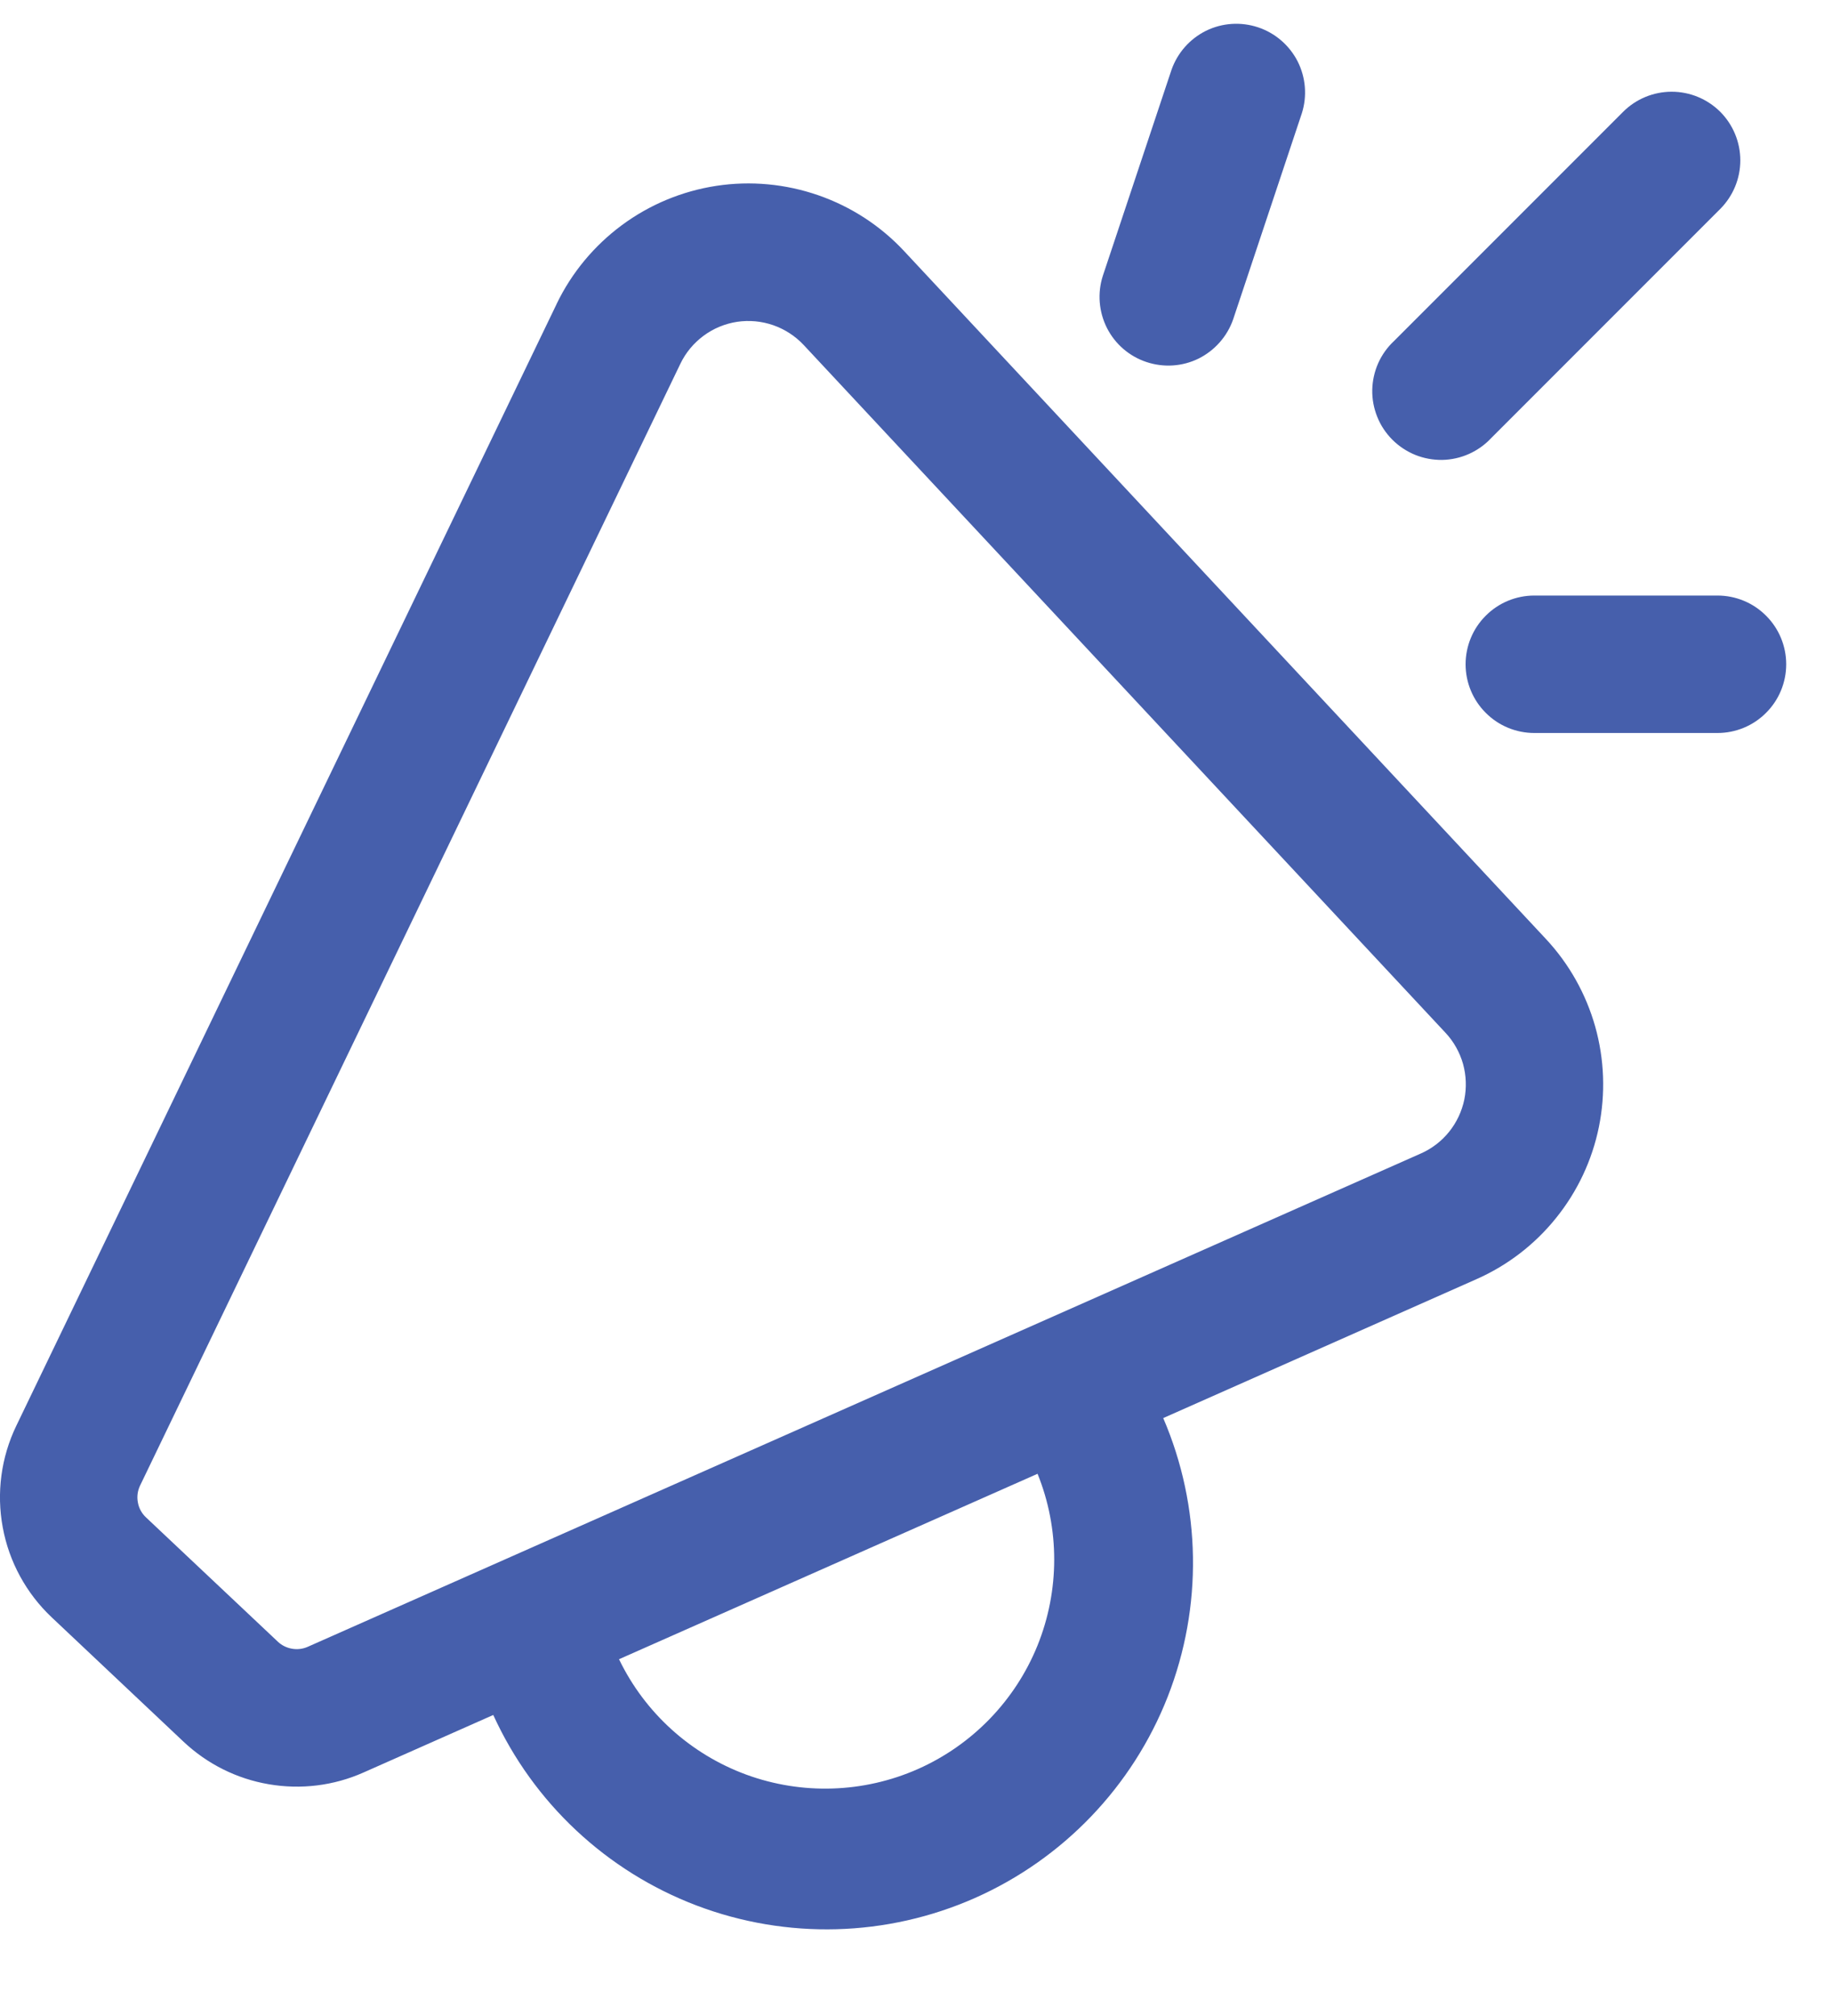 <svg width="20" height="22" viewBox="0 0 20 22" fill="none" xmlns="http://www.w3.org/2000/svg">
<path d="M14.212 1.237C14.272 1.049 14.255 0.845 14.166 0.669C14.076 0.494 13.921 0.36 13.734 0.298C13.547 0.236 13.343 0.249 13.166 0.336C12.989 0.424 12.854 0.577 12.789 0.763L12.039 3.012C11.979 3.2 11.996 3.404 12.085 3.58C12.174 3.755 12.329 3.889 12.517 3.951C12.704 4.013 12.908 4 13.085 3.913C13.261 3.825 13.397 3.672 13.462 3.486L14.212 1.237ZM18.78 1.22C18.92 1.361 18.999 1.551 18.999 1.75C18.999 1.949 18.92 2.139 18.78 2.28L16.28 4.78C16.211 4.854 16.128 4.913 16.036 4.954C15.944 4.995 15.845 5.017 15.744 5.019C15.644 5.02 15.544 5.002 15.45 4.964C15.357 4.926 15.272 4.87 15.201 4.799C15.13 4.728 15.073 4.643 15.036 4.55C14.998 4.456 14.979 4.356 14.981 4.255C14.983 4.155 15.005 4.055 15.046 3.963C15.087 3.871 15.146 3.789 15.22 3.72L17.72 1.22C17.86 1.08 18.051 1.001 18.25 1.001C18.449 1.001 18.639 1.08 18.78 1.22ZM6.076 3.318C6.24 2.977 6.485 2.682 6.789 2.457C7.093 2.232 7.447 2.085 7.821 2.028C8.195 1.971 8.577 2.007 8.934 2.131C9.291 2.255 9.613 2.464 9.871 2.741L16.877 10.247C17.13 10.518 17.314 10.846 17.415 11.203C17.515 11.559 17.529 11.935 17.455 12.299C17.381 12.662 17.221 13.002 16.988 13.291C16.756 13.58 16.458 13.809 16.119 13.959L12.699 15.475C13.115 16.443 13.132 17.535 12.748 18.516C12.363 19.496 11.607 20.285 10.644 20.712C9.681 21.138 8.589 21.168 7.604 20.794C6.62 20.42 5.822 19.673 5.385 18.715L3.968 19.343C3.644 19.487 3.285 19.531 2.935 19.471C2.586 19.412 2.262 19.25 2.004 19.007L0.565 17.65C0.287 17.388 0.099 17.044 0.03 16.668C-0.04 16.292 0.012 15.903 0.178 15.559L6.076 3.319V3.318ZM6.758 18.107C7.04 18.691 7.538 19.142 8.147 19.366C8.756 19.589 9.428 19.567 10.021 19.305C10.614 19.042 11.082 18.559 11.326 17.958C11.569 17.357 11.57 16.684 11.327 16.083L6.757 18.107H6.758ZM8.774 3.765C8.682 3.667 8.568 3.593 8.442 3.549C8.315 3.505 8.18 3.492 8.047 3.512C7.915 3.532 7.789 3.584 7.681 3.664C7.573 3.744 7.486 3.848 7.428 3.969L1.53 16.21C1.502 16.267 1.493 16.332 1.505 16.395C1.516 16.458 1.547 16.515 1.594 16.559L3.033 17.915C3.076 17.956 3.13 17.982 3.188 17.992C3.246 18.002 3.306 17.995 3.36 17.971L15.511 12.588C15.631 12.535 15.737 12.454 15.82 12.351C15.902 12.249 15.959 12.128 15.986 11.999C16.012 11.87 16.007 11.737 15.972 11.61C15.936 11.484 15.871 11.367 15.781 11.271L8.774 3.765ZM16 7.249C16 7.05 16.079 6.859 16.22 6.719C16.36 6.578 16.551 6.499 16.75 6.499H18.75C18.949 6.499 19.14 6.578 19.28 6.719C19.421 6.859 19.5 7.05 19.5 7.249C19.5 7.448 19.421 7.639 19.28 7.779C19.14 7.92 18.949 7.999 18.75 7.999H16.75C16.551 7.999 16.36 7.92 16.22 7.779C16.079 7.639 16 7.448 16 7.249Z" fill="#465FAC"/>
</svg>

